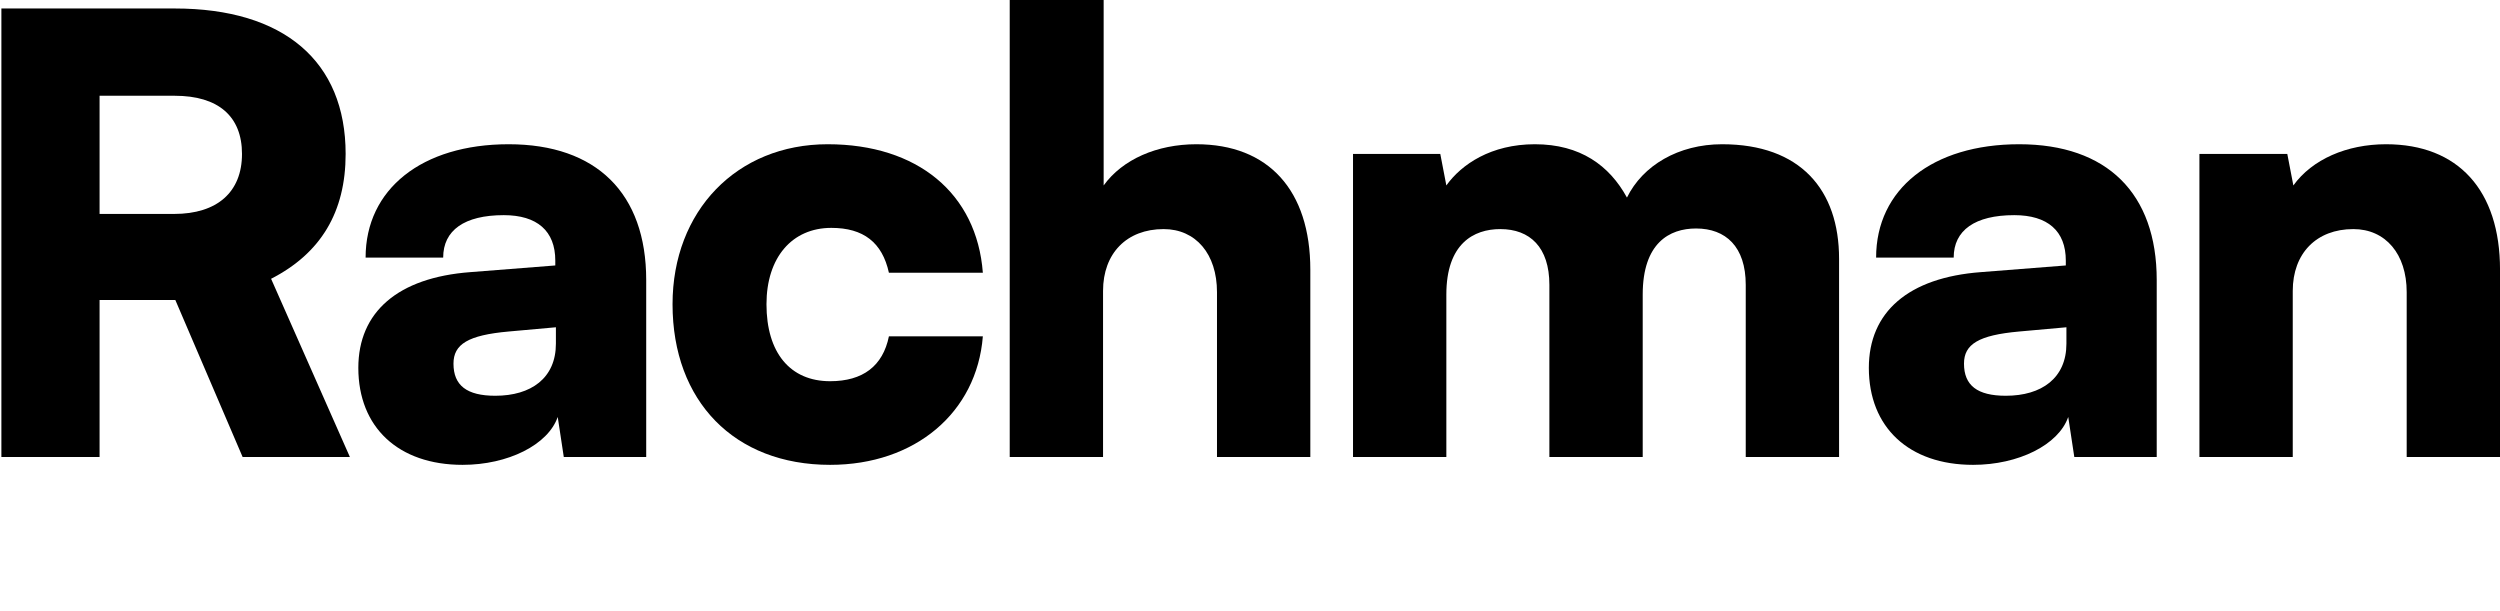 <svg width="990" height="242" viewBox="0 0 990 242" fill="none" xmlns="http://www.w3.org/2000/svg">
<path d="M39.431 180.96H0.551V3.36H69.191C112.391 3.36 136.871 24.24 136.871 60.96C136.871 84 127.031 100.32 107.351 110.4L138.551 180.96H96.071L69.431 118.8H39.431V180.96ZM39.431 37.92V84.72H68.951C85.991 84.72 95.831 76.08 95.831 60.96C95.831 46.08 86.471 37.92 69.191 37.92H39.431Z" fill="black"/>
<path d="M183.178 184.08C157.738 184.08 141.898 169.2 141.898 145.68C141.898 123.6 157.498 109.92 186.298 107.76L219.898 105.12V103.2C219.898 91.44 212.698 85.2 199.498 85.2C183.898 85.2 175.498 91.2 175.498 102H144.778C144.778 74.88 167.098 57.12 201.418 57.12C236.218 57.12 255.898 76.56 255.898 110.88V180.96H223.258L220.858 165.12C217.018 176.16 201.178 184.08 183.178 184.08ZM196.138 156.72C210.298 156.72 220.138 149.76 220.138 136.08V129.6L201.418 131.28C185.338 132.72 179.578 136.32 179.578 144C179.578 152.64 184.858 156.72 196.138 156.72Z" fill="black"/>
<path d="M266.327 120.48C266.327 83.52 291.767 57.12 327.767 57.12C363.287 57.12 386.807 76.56 389.207 108H352.007C349.367 96 341.927 90.24 329.207 90.24C313.607 90.24 303.527 102 303.527 120.48C303.527 139.68 312.887 150.96 328.727 150.96C341.687 150.96 349.607 144.96 352.007 133.2H389.207C386.807 163.44 362.327 184.08 328.727 184.08C290.807 184.08 266.327 158.88 266.327 120.48Z" fill="black"/>
<path d="M436.807 180.96H399.848V0H437.047V73.44C444.487 63.12 458.168 57.12 473.768 57.12C502.328 57.12 518.888 75.36 518.888 106.8V180.96H481.927V115.68C481.927 100.56 473.527 90.72 460.807 90.72C446.167 90.72 436.807 100.32 436.807 115.2V180.96Z" fill="black"/>
<path d="M572.754 180.96H535.794V60.96H570.354L572.754 73.44C578.754 65.04 590.514 57.12 607.794 57.12C625.794 57.12 637.314 65.52 644.274 78.24C650.514 65.52 664.674 57.12 681.954 57.12C712.914 57.12 728.274 75.12 728.274 102.48V180.96H691.314V112.8C691.314 97.68 683.394 90.48 671.634 90.48C661.074 90.48 650.514 96.24 650.514 116.64V180.96H613.554V112.8C613.554 97.92 605.874 90.72 594.114 90.72C583.554 90.72 572.754 96.48 572.754 116.64V180.96Z" fill="black"/>
<path d="M781.341 184.08C755.901 184.08 740.061 169.2 740.061 145.68C740.061 123.6 755.661 109.92 784.461 107.76L818.061 105.12V103.2C818.061 91.44 810.861 85.2 797.661 85.2C782.061 85.2 773.661 91.2 773.661 102H742.941C742.941 74.88 765.261 57.12 799.581 57.12C834.381 57.12 854.061 76.56 854.061 110.88V180.96H821.421L819.021 165.12C815.181 176.16 799.341 184.08 781.341 184.08ZM794.301 156.72C808.461 156.72 818.301 149.76 818.301 136.08V129.6L799.581 131.28C783.501 132.72 777.741 136.32 777.741 144C777.741 152.64 783.021 156.72 794.301 156.72Z" fill="black"/>
<path d="M907.929 180.96H870.969V60.96H905.769L908.169 73.44C915.609 63.12 929.289 57.12 944.889 57.12C973.449 57.12 990.009 75.36 990.009 106.8V180.96H953.049V115.68C953.049 100.56 944.649 90.72 931.929 90.72C917.289 90.72 907.929 100.32 907.929 115.2V180.96Z" fill="black"/>
</svg>
